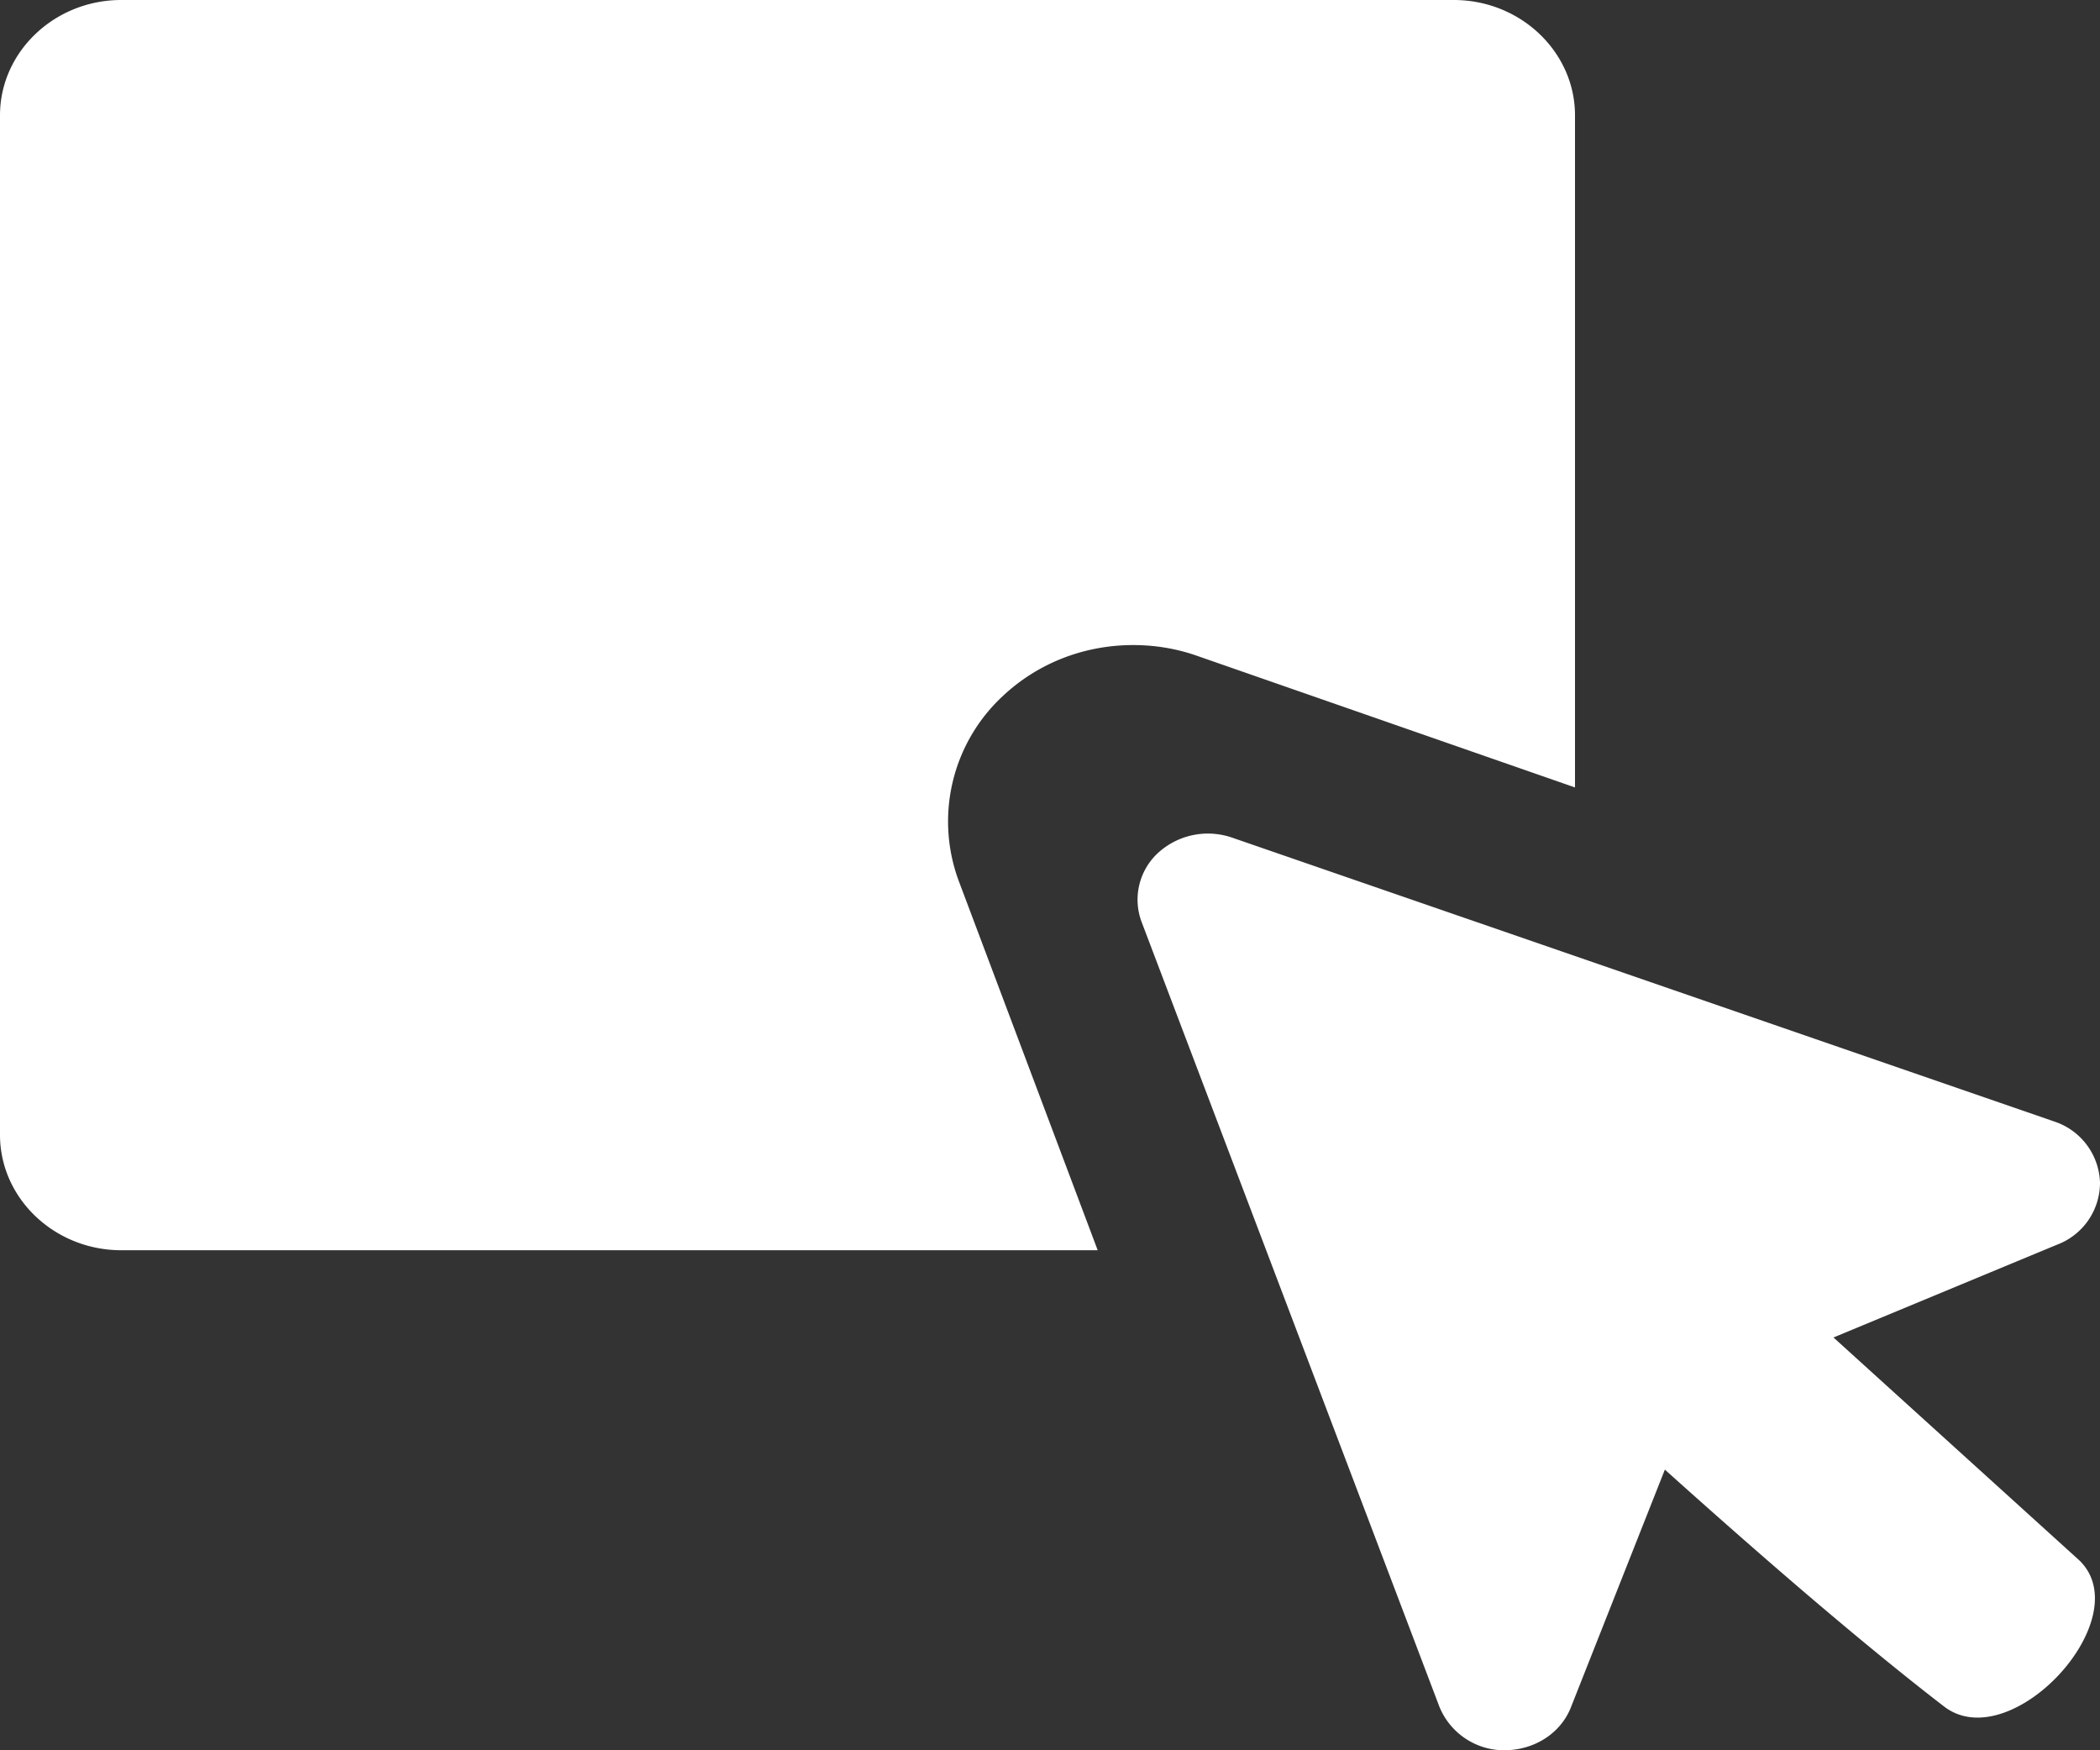 <svg xmlns="http://www.w3.org/2000/svg" width="24" height="20" viewBox="0 0 24 20">
    <rect x="0" y="0" width="24" height="20" fill="#333333" stroke="none"/>
    <g fill="#FFF" fill-rule="nonzero">
        <path d="M23.474 12.814L14.077 9.57a.845.845 0 0 0-.84.174.726.726 0 0 0-.19.791l3.402 8.964a.8.8 0 0 0 .739.501c.342 0 .637-.187.759-.475l1.08-2.732c1.296 1.164 2.359 2.066 3.19 2.706.76.586 2.23-.999 1.55-1.666l-2.813-2.55 2.549-1.058A.757.757 0 0 0 24 13.51a.761.761 0 0 0-.526-.696z"/>
        <path d="M11.458 7.956c.4-.377.93-.585 1.493-.585.249 0 .493.04.727.122L18 8.998v-7.68C18 .593 17.377 0 16.615 0H1.385C.623 0 0 .593 0 1.318v11.65c0 .725.623 1.318 1.385 1.318h11.16l-1.588-4.22a1.954 1.954 0 0 1 .501-2.11z"/>
    </g>
</svg>
